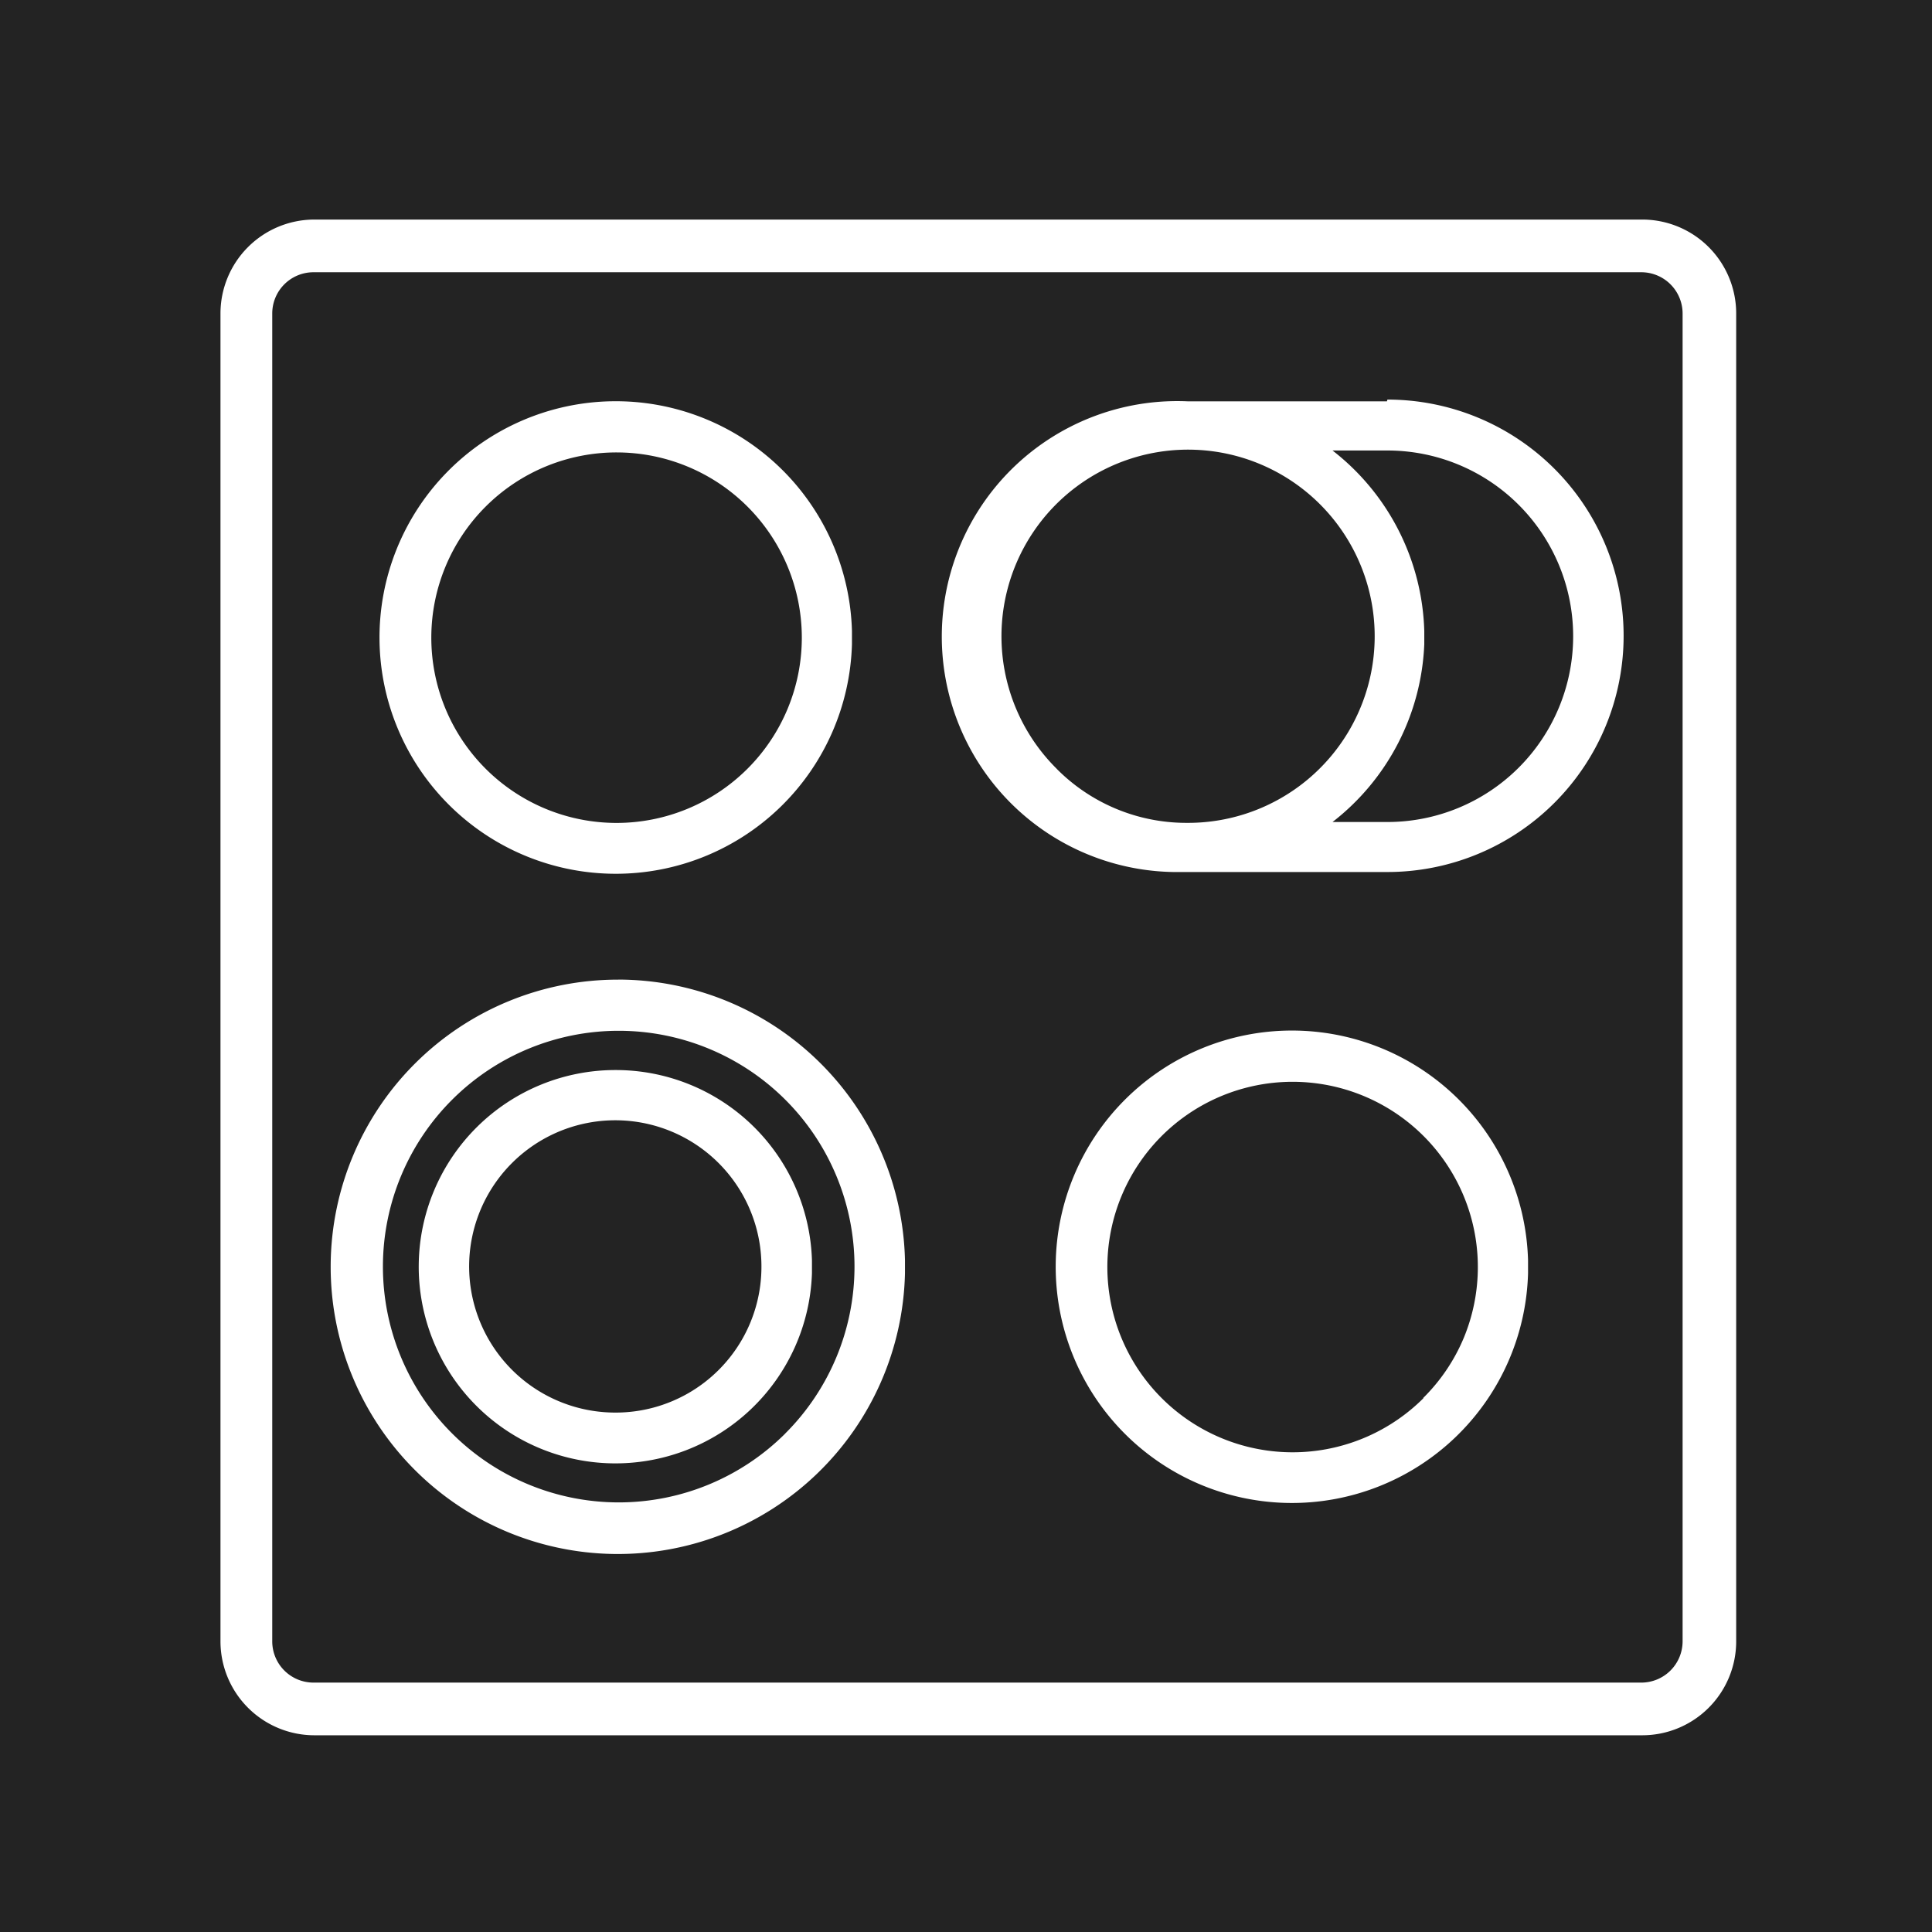 <svg width="34" height="34" fill="none" xmlns="http://www.w3.org/2000/svg"><rect width="100%" height="100%" fill="#808080" stroke="none"/><g clip-path="url(#clip0_1036_3726)"><path fill="#232323" d="M0 0h34v34H0z"/><path fill="#232323" d="M0 0h44v44H0z"/><path d="M10.835 15.377a4.157 4.157 0 004.158-4.041v-.232a4.158 4.158 0 10-4.158 4.273zm2.318-1.847a3.26 3.26 0 11-4.605-4.616 3.26 3.26 0 014.605 4.616zm11.256-6.467h-3.501a4.144 4.144 0 10-.263 8.283h3.771a4.157 4.157 0 000-8.314l-.008.03zm-5.811 6.468a3.284 3.284 0 112.318.95h-.039a3.213 3.213 0 01-2.28-.95zm6.467-2.195v-.232a4.17 4.17 0 00-1.615-3.176h.966a3.269 3.269 0 010 6.538h-.966a4.173 4.173 0 001.615-3.13zm-2.331 6.8a4.157 4.157 0 104.157 4.273v-.232a4.157 4.157 0 00-4.157-4.041zm2.318 6.468a3.26 3.26 0 11.709-1.062c-.166.398-.41.759-.717 1.062h.008zm-14.217-5.773a3.461 3.461 0 103.454 3.578v-.232a3.454 3.454 0 00-3.454-3.346zm0 6.028a2.572 2.572 0 112.565-2.566 2.565 2.565 0 01-2.565 2.566z" fill="#fff"/><path d="M10.88 17.24a5.054 5.054 0 105.046 5.17v-.233a5.054 5.054 0 00-5.046-4.938zm2.937 7.99a4.149 4.149 0 11-5.857-5.88 4.149 4.149 0 015.857 5.879z" fill="#fff"/><path d="M28.884 3.864H5.517A1.654 1.654 0 003.88 5.517v23.367a1.654 1.654 0 001.654 1.654H28.9a1.653 1.653 0 001.654-1.654V5.517a1.653 1.653 0 00-1.67-1.653zm.727 25.02a.727.727 0 01-.727.727H5.517a.726.726 0 01-.726-.727V5.517a.726.726 0 01.726-.726h23.367a.727.727 0 01.727.726v23.367z" fill="#fff"/></g><defs><clipPath id="clip0_1036_3726"><path fill="#fff" d="M0 0h34v34H0z"/></clipPath></defs></svg>